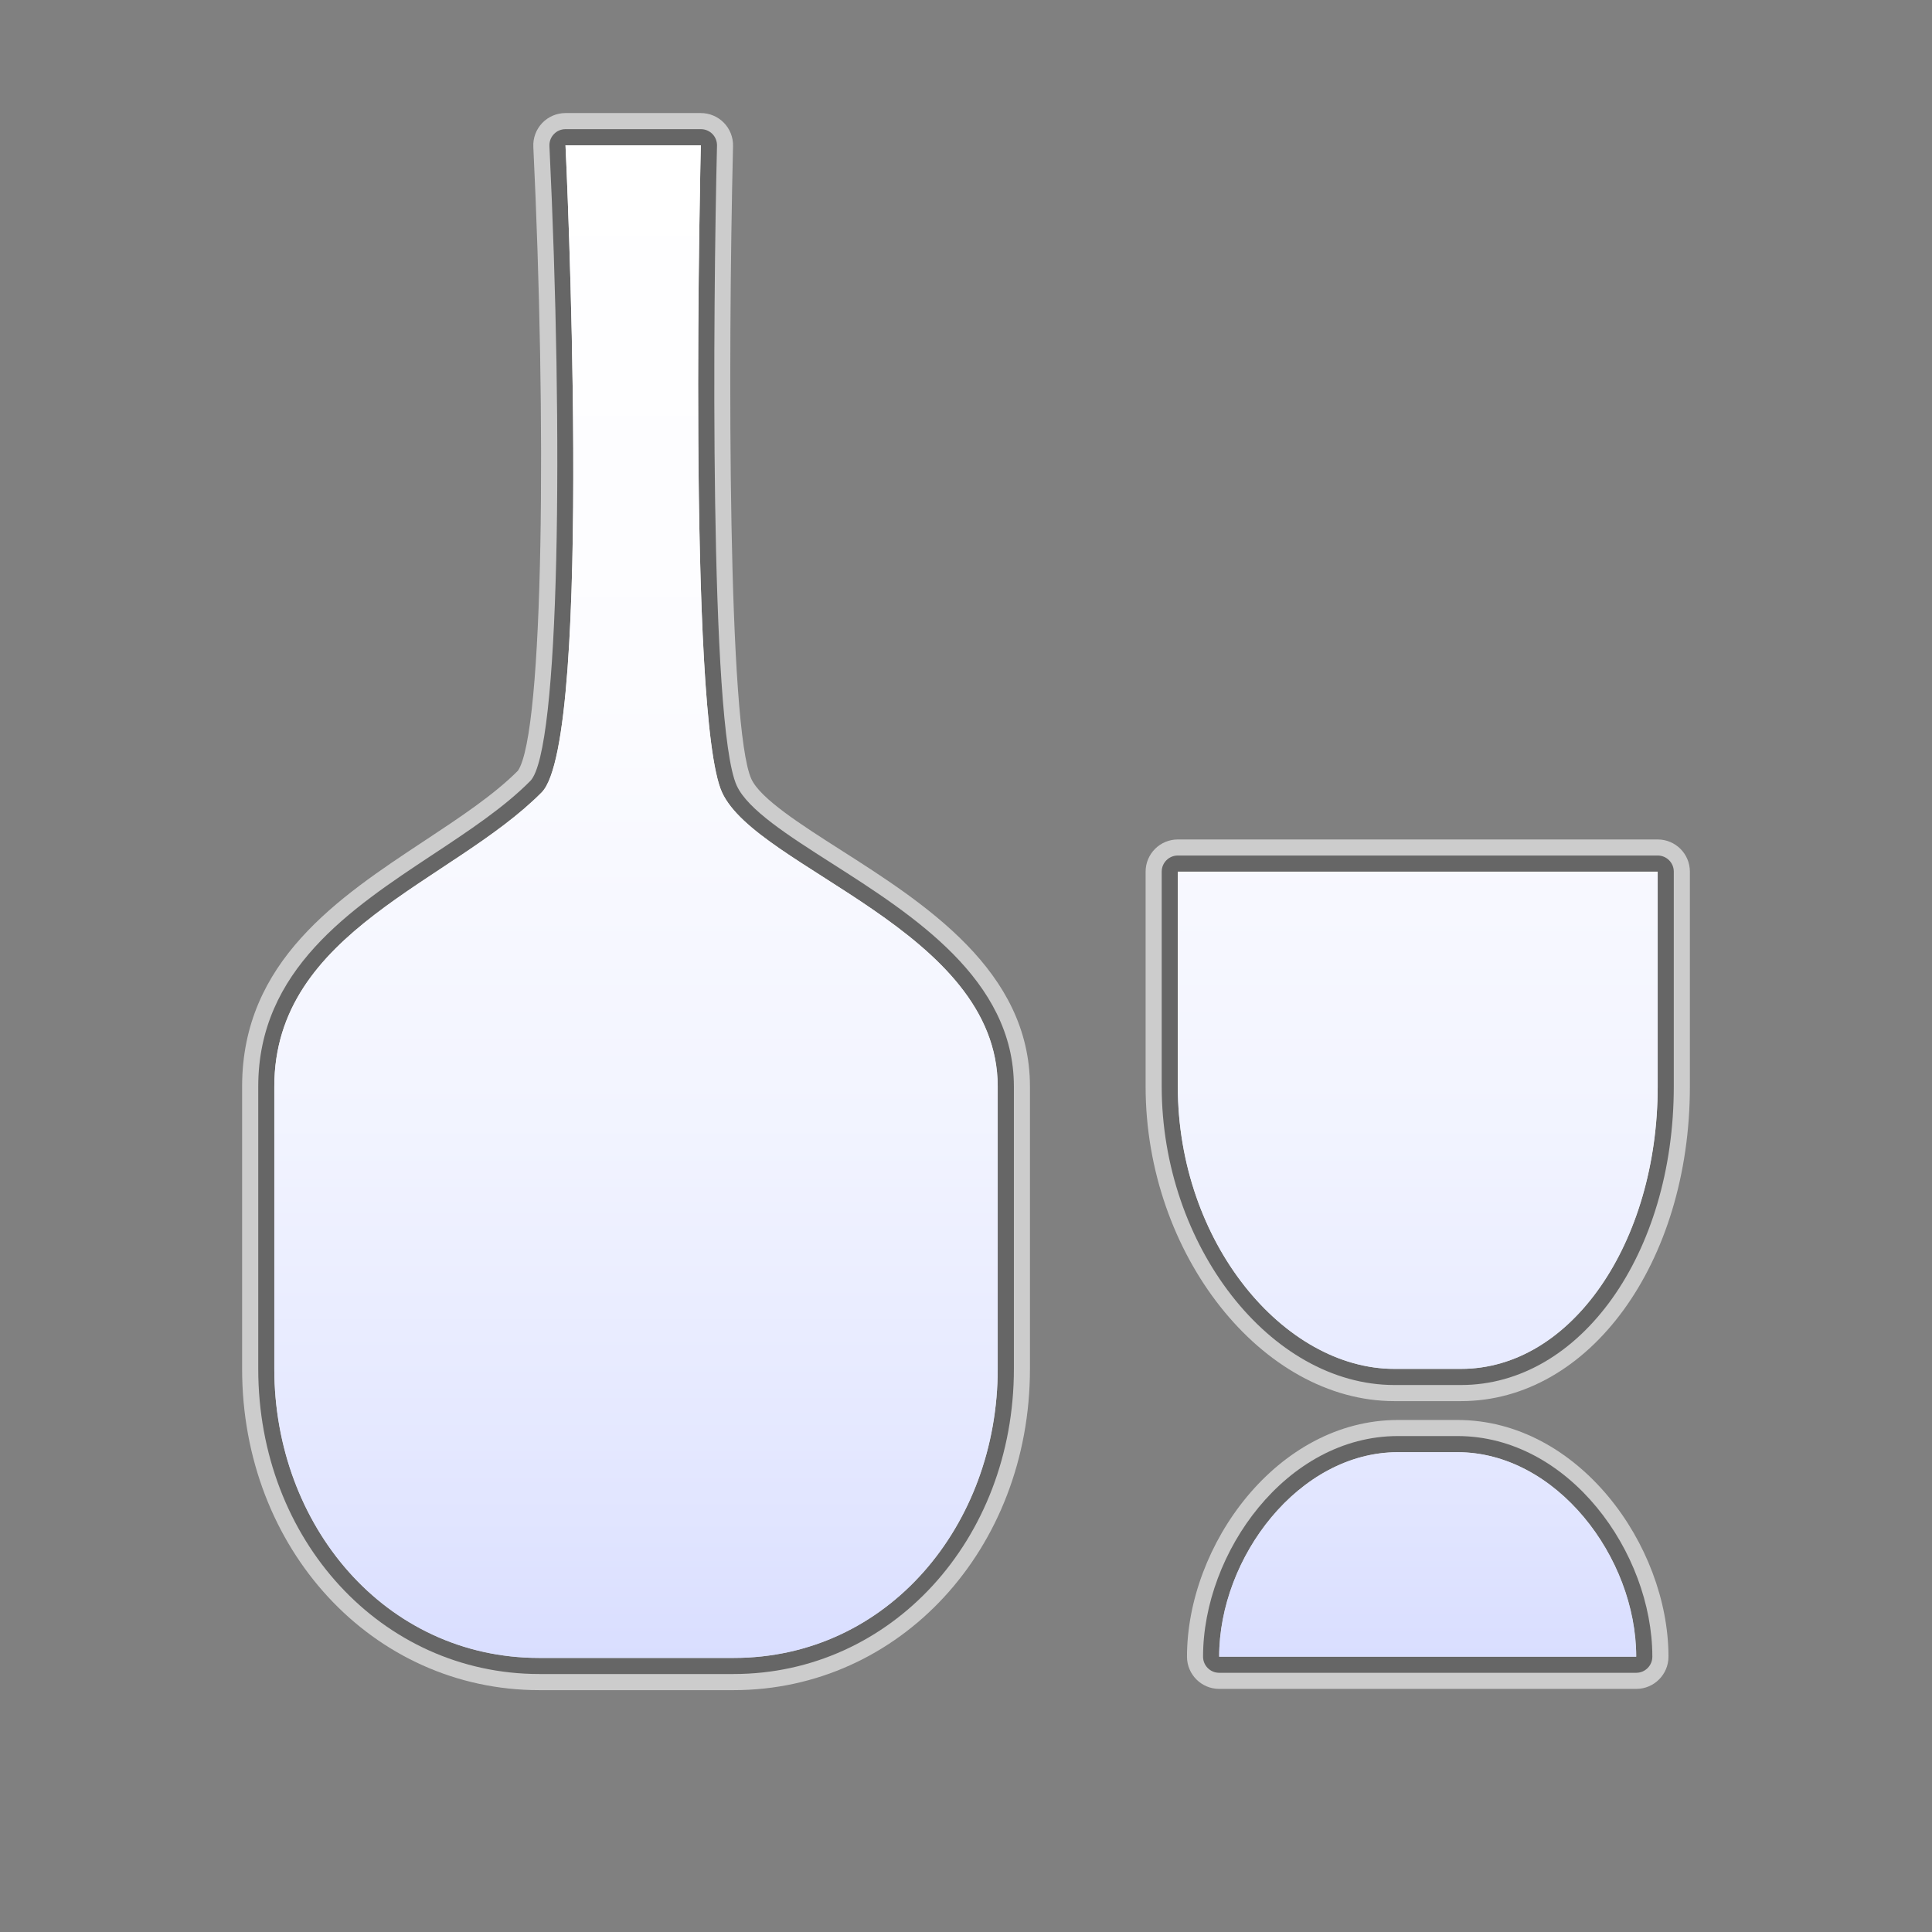 <?xml version="1.0" encoding="utf-8"?>
<!-- Generator: Adobe Illustrator 17.0.1, SVG Export Plug-In . SVG Version: 6.00 Build 0)  -->
<!DOCTYPE svg PUBLIC "-//W3C//DTD SVG 1.1//EN" "http://www.w3.org/Graphics/SVG/1.1/DTD/svg11.dtd">
<svg version="1.1" xmlns="http://www.w3.org/2000/svg" xmlns:xlink="http://www.w3.org/1999/xlink" x="0px" y="0px" width="60px"
	 height="60px" viewBox="0 0 60 60" enable-background="new 0 0 60 60" xml:space="preserve">
<rect x="0" y="0" width="60" height="60" fill="#808080" stroke="none"/>
<g id="hwy_disabled">
	<g id="hd">
		<path fill="#eeeeee" d="M16.749,51.988c-4.895,0-8.729-4.162-8.729-9.476v-8.771c0-3.619,2.879-5.522,5.42-7.201
			c1.137-0.752,2.21-1.461,3.028-2.286c0.922-0.93,1.027-10.757,0.595-19.719c-0.006-0.137,0.043-0.271,0.138-0.369
			c0.094-0.1,0.225-0.155,0.362-0.155h4.204c0.135,0,0.264,0.055,0.358,0.15c0.094,0.097,0.145,0.227,0.142,0.361
			c-0.119,4.897-0.24,18.015,0.613,19.876c0.341,0.746,1.608,1.555,2.95,2.411c2.52,1.608,5.657,3.609,5.657,6.932v8.771
			c0,5.313-3.824,9.476-8.705,9.476H16.749z M37.862,51.95c-0.276,0-0.5-0.224-0.5-0.5c0-3.234,2.588-6.852,6.051-6.852h1.851
			c3.463,0,6.051,3.617,6.051,6.852c0,0.276-0.224,0.5-0.5,0.5H37.862z M43.303,43.013c-3.849,0-7.225-4.332-7.225-9.271v-6.673
			c0-0.276,0.224-0.5,0.5-0.5h14.903c0.276,0,0.5,0.224,0.5,0.5v6.673c0,5.198-2.903,9.271-6.608,9.271H43.303z"/>
		<path fill="#cccccc" d="M21.765,4.511c0,0-0.429,17.722,0.659,20.096c1.086,2.374,8.561,4.291,8.561,9.134v8.771c0,4.843-3.402,8.976-8.205,8.976
			h-6.033c-4.803,0-8.229-4.133-8.229-8.976v-8.771c0-4.843,5.532-6.34,8.303-9.134c1.629-1.643,0.74-20.096,0.74-20.096H21.765
			 M51.481,27.07v6.672c0,4.843-2.678,8.771-6.108,8.771h-2.07c-3.43,0-6.725-3.928-6.725-8.771V27.07H51.481 M45.264,45.099
			c3.065,0,5.551,3.26,5.551,6.351H37.862c0-3.091,2.485-6.351,5.551-6.351H45.264 M21.765,3.511h-4.203
			c-0.274,0-0.535,0.112-0.724,0.31C16.649,4.02,16.55,4.286,16.563,4.56c0.404,8.39,0.336,18.183-0.479,19.376
			c-0.754,0.756-1.806,1.452-2.921,2.188c-2.646,1.749-5.644,3.73-5.644,7.618v8.771c0,5.594,4.054,9.976,9.229,9.976h6.033
			c5.161,0,9.205-4.382,9.205-9.976v-8.771c0-3.596-3.264-5.679-5.888-7.353c-1.222-0.78-2.485-1.586-2.764-2.197
			c-0.723-1.577-0.732-12.893-0.569-19.656c0.007-0.269-0.096-0.53-0.284-0.723C22.293,3.62,22.035,3.511,21.765,3.511L21.765,3.511
			z M51.481,26.07H36.578c-0.552,0-1,0.448-1,1v6.672c0,5.205,3.61,9.771,7.725,9.771h2.07c3.986,0,7.108-4.292,7.108-9.771V27.07
			C52.481,26.517,52.033,26.07,51.481,26.07L51.481,26.07z M45.264,44.099h-1.85c-3.75,0-6.551,3.881-6.551,7.351
			c0,0.552,0.448,1,1,1h12.953c0.552,0,1-0.448,1-1C51.815,47.98,49.013,44.099,45.264,44.099L45.264,44.099z"/>
	</g>
</g>
<g id="hwy">
	<g id="h_2_">
		<path fill="#666666" d="M16.749,51.988c-4.895,0-8.729-4.162-8.729-9.476v-8.771c0-3.619,2.879-5.522,5.42-7.201
			c1.137-0.752,2.21-1.461,3.028-2.286c0.922-0.93,1.027-10.757,0.595-19.719c-0.006-0.137,0.043-0.271,0.138-0.369
			c0.094-0.1,0.225-0.155,0.362-0.155h4.204c0.135,0,0.264,0.055,0.358,0.15c0.094,0.097,0.145,0.227,0.142,0.361
			c-0.119,4.897-0.24,18.015,0.613,19.876c0.341,0.746,1.608,1.555,2.95,2.411c2.52,1.608,5.657,3.609,5.657,6.932v8.771
			c0,5.313-3.824,9.476-8.705,9.476H16.749z M37.862,51.95c-0.276,0-0.5-0.224-0.5-0.5c0-3.234,2.588-6.852,6.051-6.852h1.851
			c3.463,0,6.051,3.617,6.051,6.852c0,0.276-0.224,0.5-0.5,0.5H37.862z M43.303,43.013c-3.849,0-7.225-4.332-7.225-9.271v-6.673
			c0-0.276,0.224-0.5,0.5-0.5h14.903c0.276,0,0.5,0.224,0.5,0.5v6.673c0,5.198-2.903,9.271-6.608,9.271H43.303z"/>
		<path display="none" fill="#3A3A3A" d="M21.765,4.511c0,0-0.429,17.722,0.659,20.096c1.086,2.374,8.561,4.291,8.561,9.134v8.771c0,4.843-3.402,8.976-8.205,8.976
			h-6.033c-4.803,0-8.229-4.133-8.229-8.976v-8.771c0-4.843,5.532-6.34,8.303-9.134c1.629-1.643,0.74-20.096,0.74-20.096H21.765
			 M51.481,27.07v6.672c0,4.843-2.678,8.771-6.108,8.771h-2.07c-3.43,0-6.725-3.928-6.725-8.771V27.07H51.481 M45.264,45.099
			c3.065,0,5.551,3.26,5.551,6.351H37.862c0-3.091,2.485-6.351,5.551-6.351H45.264 M21.765,3.511h-4.203
			c-0.274,0-0.535,0.112-0.724,0.31C16.649,4.02,16.55,4.286,16.563,4.56c0.404,8.39,0.336,18.183-0.479,19.376
			c-0.754,0.756-1.806,1.452-2.921,2.188c-2.646,1.749-5.644,3.73-5.644,7.618v8.771c0,5.594,4.054,9.976,9.229,9.976h6.033
			c5.161,0,9.205-4.382,9.205-9.976v-8.771c0-3.596-3.264-5.679-5.888-7.353c-1.222-0.78-2.485-1.586-2.764-2.197
			c-0.723-1.577-0.732-12.893-0.569-19.656c0.007-0.269-0.096-0.53-0.284-0.723C22.293,3.62,22.035,3.511,21.765,3.511L21.765,3.511
			z M51.481,26.07H36.578c-0.552,0-1,0.448-1,1v6.672c0,5.205,3.61,9.771,7.725,9.771h2.07c3.986,0,7.108-4.292,7.108-9.771V27.07
			C52.481,26.517,52.033,26.07,51.481,26.07L51.481,26.07z M45.264,44.099h-1.85c-3.75,0-6.551,3.881-6.551,7.351
			c0,0.552,0.448,1,1,1h12.953c0.552,0,1-0.448,1-1C51.815,47.98,49.013,44.099,45.264,44.099L45.264,44.099z"/>
	</g>
</g>
<g id="group">
	<path id="g" fill="#3A3A3A" d="M45.373,42.512h-2.07c-3.43,0-6.725-3.927-6.725-8.771V27.07h14.903v6.672
		C51.481,38.585,48.803,42.512,45.373,42.512L45.373,42.512z M22.781,51.489h-6.033c-4.803,0-8.229-4.133-8.229-8.976v-8.771
		c0-4.843,5.532-6.34,8.303-9.134c1.629-1.643,0.74-20.096,0.74-20.096h4.203c0,0-0.429,17.722,0.659,20.096
		c1.086,2.374,8.561,4.291,8.561,9.134v8.771C30.986,47.355,27.584,51.489,22.781,51.489L22.781,51.489z M43.413,45.099h1.85
		c3.065,0,5.551,3.26,5.551,6.351H37.862C37.862,48.359,40.347,45.099,43.413,45.099L43.413,45.099z"/>
</g>
<g id="disabled">
	<linearGradient id="d_1_" gradientUnits="userSpaceOnUse" x1="30" y1="51.489" x2="30" y2="4.511">
		<stop  offset="0" style="stop-color:#E0E0E0"/>
		<stop  offset="0.012" style="stop-color:#E1E1E1"/>
		<stop  offset="0.297" style="stop-color:#F2F2F2"/>
		<stop  offset="0.61" style="stop-color:#FCFCFC"/>
		<stop  offset="1" style="stop-color:#FFFFFF"/>
	</linearGradient>
	<path id="d_2_" fill="url(#d_1_)" d="M45.373,42.512h-2.07c-3.43,0-6.725-3.927-6.725-8.771V27.07h14.903v6.672
		C51.481,38.585,48.803,42.512,45.373,42.512L45.373,42.512z M22.781,51.489h-6.033c-4.803,0-8.229-4.133-8.229-8.976v-8.771
		c0-4.843,5.532-6.34,8.303-9.134c1.629-1.643,0.74-20.096,0.74-20.096h4.203c0,0-0.429,17.722,0.659,20.096
		c1.086,2.374,8.561,4.291,8.561,9.134v8.771C30.986,47.355,27.584,51.489,22.781,51.489L22.781,51.489z M43.413,45.099h1.85
		c3.065,0,5.551,3.26,5.551,6.351H37.862C37.862,48.359,40.347,45.099,43.413,45.099L43.413,45.099z"/>
</g>
<g id="normal">
	<linearGradient id="n_1_" gradientUnits="userSpaceOnUse" x1="30" y1="51.489" x2="30" y2="4.511">
		<stop  offset="0" style="stop-color:#D9DEFF"/>
		<stop  offset="0.093" style="stop-color:#E1E5FF"/>
		<stop  offset="0.355" style="stop-color:#F2F4FF"/>
		<stop  offset="0.642" style="stop-color:#FCFCFF"/>
		<stop  offset="1" style="stop-color:#FFFFFF"/>
	</linearGradient>
	<path id="n" fill="url(#n_1_)" d="M45.373,42.512h-2.07c-3.43,0-6.725-3.927-6.725-8.771V27.07h14.903v6.672
		C51.481,38.585,48.803,42.512,45.373,42.512L45.373,42.512z M22.781,51.489h-6.033c-4.803,0-8.229-4.133-8.229-8.976v-8.771
		c0-4.843,5.532-6.34,8.303-9.134c1.629-1.643,0.74-20.096,0.74-20.096h4.203c0,0-0.429,17.722,0.659,20.096
		c1.086,2.374,8.561,4.291,8.561,9.134v8.771C30.986,47.355,27.584,51.489,22.781,51.489L22.781,51.489z M43.413,45.099h1.85
		c3.065,0,5.551,3.26,5.551,6.351H37.862C37.862,48.359,40.347,45.099,43.413,45.099L43.413,45.099z"/>
</g>
</svg>
